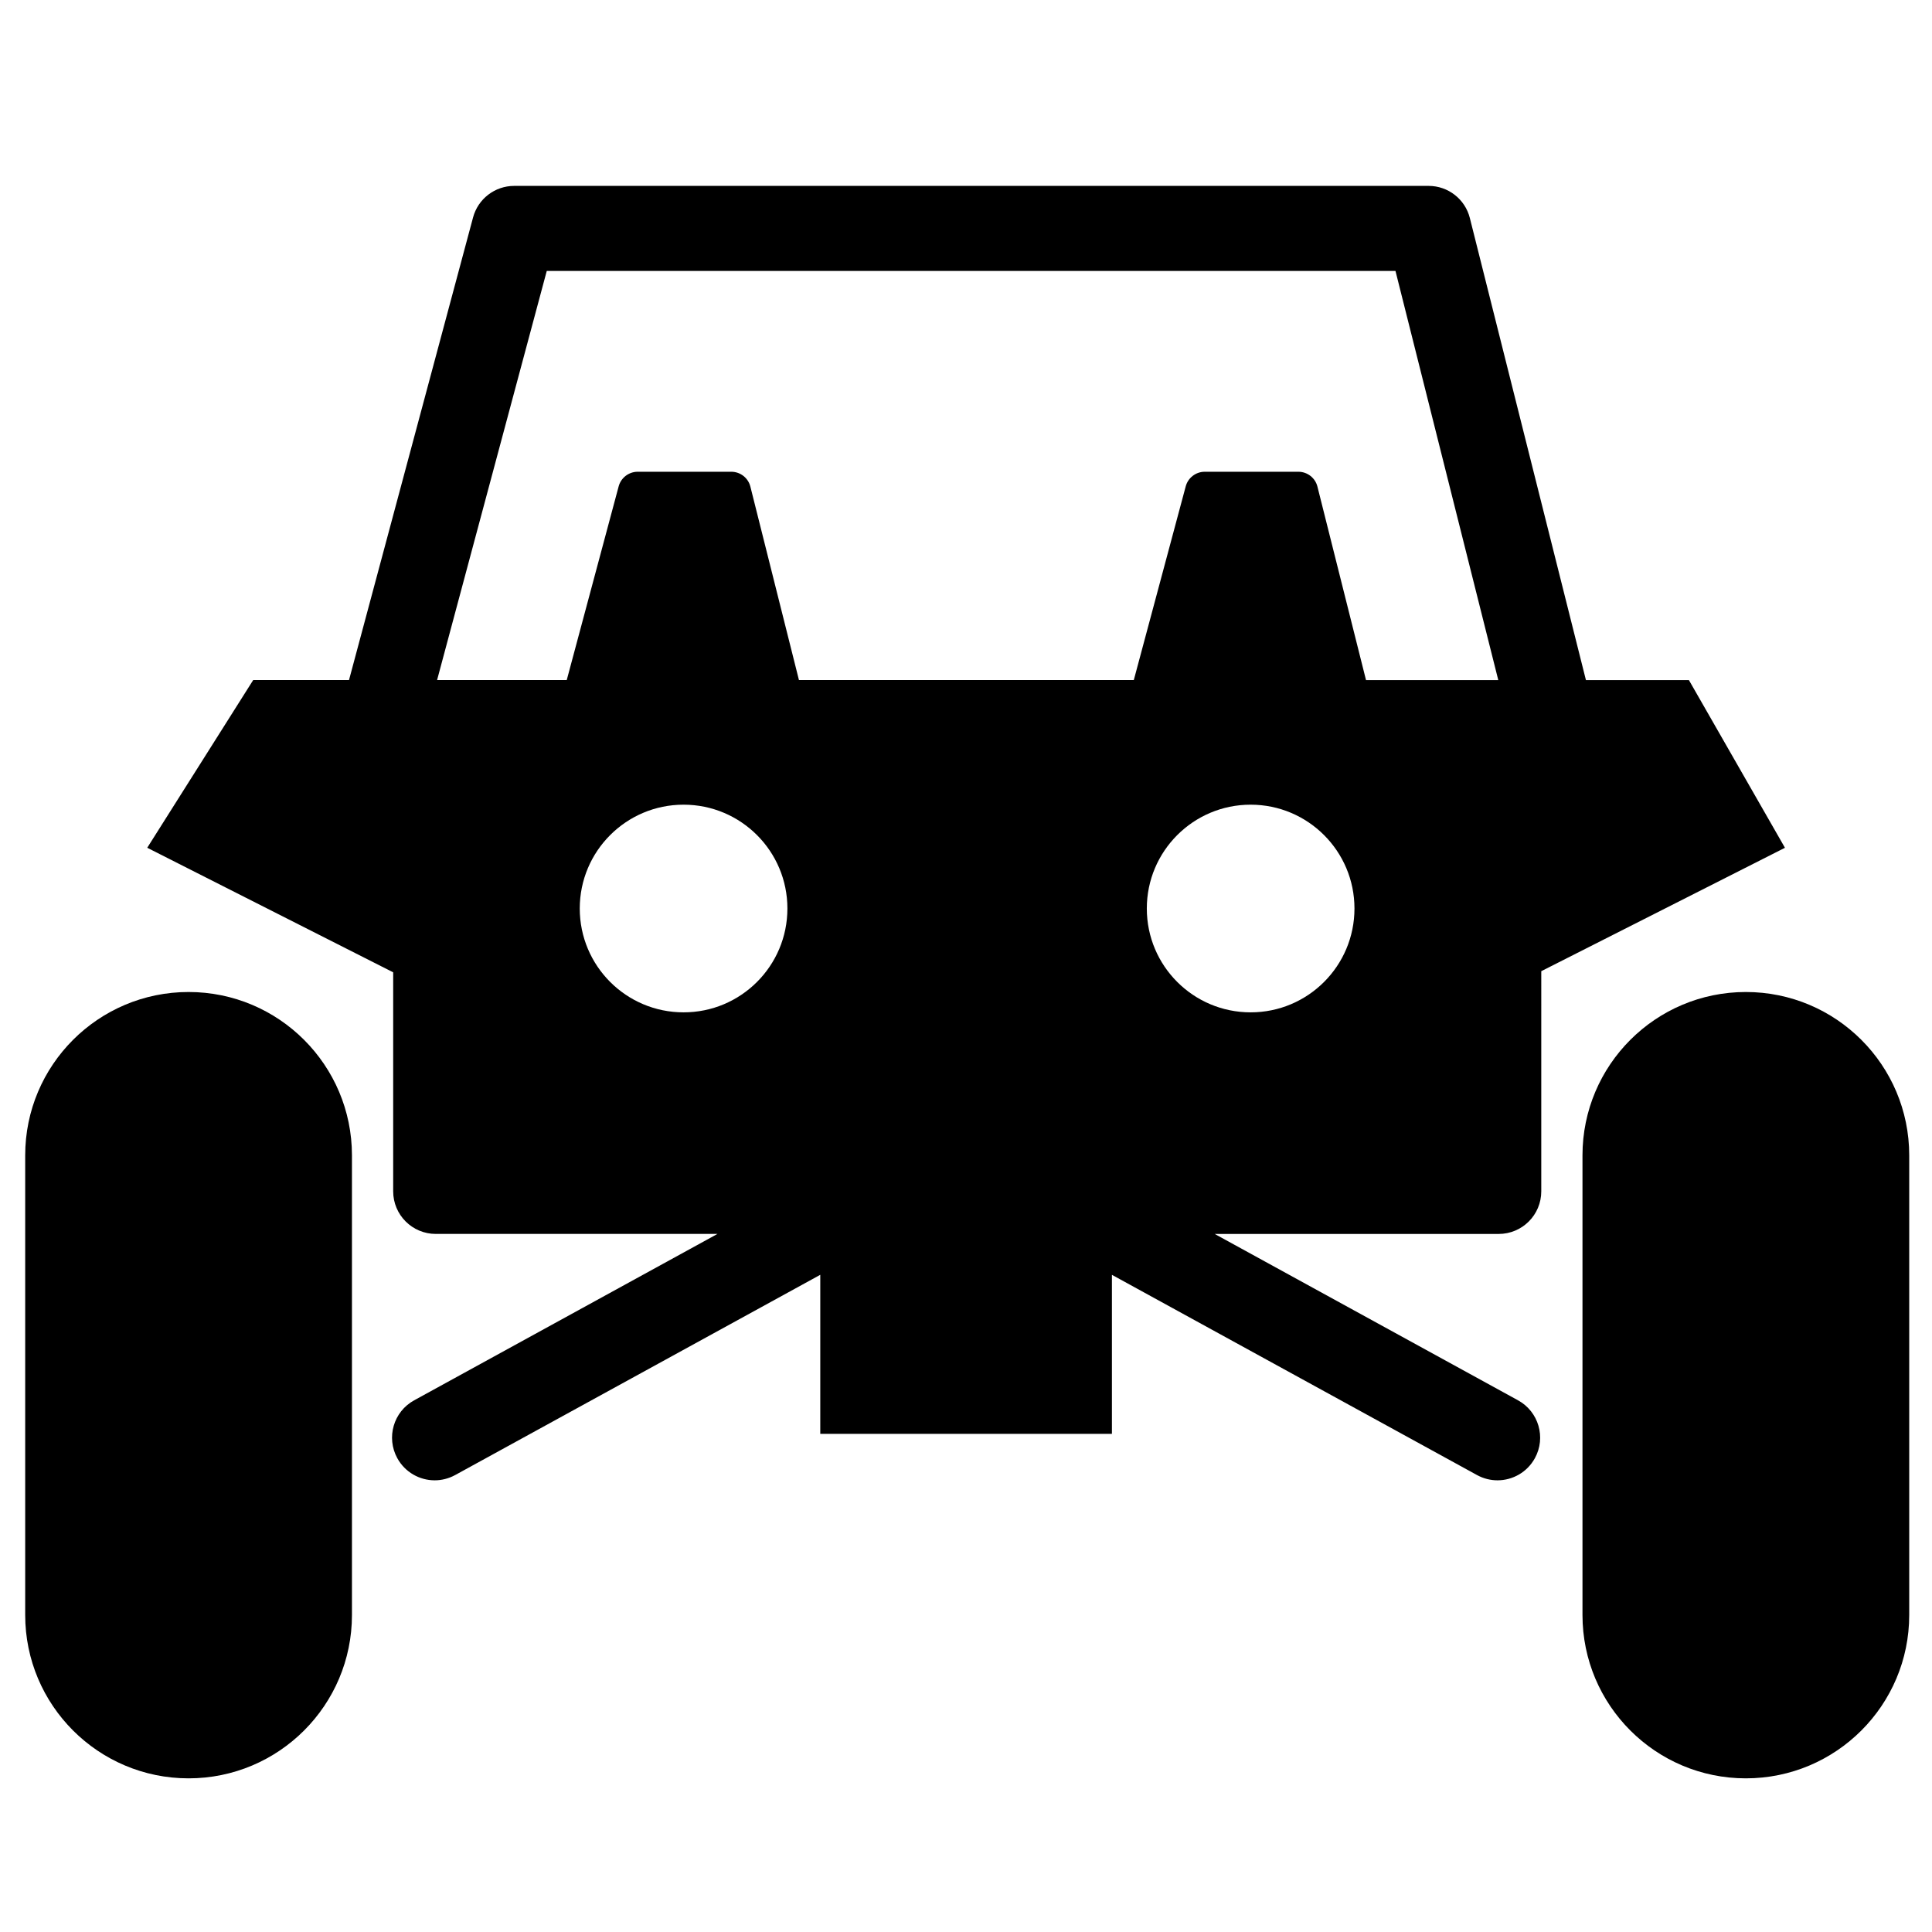 <svg xmlns="http://www.w3.org/2000/svg" xmlns:xlink="http://www.w3.org/1999/xlink" version="1.1" x="0px" y="0px" viewBox="0 0 100 100" enable-background="new 0 0 100 100" xml:space="preserve"><path d="M9.76,51.346c-4.669,0-8.456,3.786-8.456,8.456v23.789c0,4.67,3.787,8.456,8.456,8.456c4.67,0,8.457-3.786,8.457-8.456  V59.802C18.216,55.132,14.43,51.346,9.76,51.346z"></path><path d="M90.365,51.346c-4.67,0-8.456,3.786-8.456,8.456v23.789c0,4.67,3.786,8.456,8.456,8.456c4.669,0,8.456-3.786,8.456-8.456  V59.802C98.821,55.132,95.034,51.346,90.365,51.346z"></path><path d="M87.418,35.202h-5.33L76.08,11.288c-0.245-0.979-1.125-1.666-2.134-1.666H26.612c-0.996,0-1.868,0.67-2.126,1.631  l-6.422,23.948h-4.959L7.621,43.88l12.73,6.447v11.335c0,1.22,0.987,2.206,2.206,2.206h14.579L21.437,72.48  c-1.068,0.585-1.459,1.926-0.873,2.995c0.401,0.731,1.156,1.146,1.936,1.146c0.359,0,0.722-0.089,1.06-0.273l18.897-10.364v8.232  h15.096v-8.231l18.896,10.363c0.338,0.185,0.701,0.273,1.061,0.273c0.779,0,1.534-0.414,1.936-1.146  c0.587-1.069,0.194-2.41-0.873-2.995l-15.7-8.611h14.697c1.22,0,2.206-0.986,2.206-2.206V50.268l12.613-6.387L87.418,35.202z   M35.382,52.399c-2.968,0-5.374-2.405-5.374-5.375c0-2.967,2.405-5.374,5.374-5.374s5.374,2.407,5.374,5.374  C40.756,49.994,38.351,52.399,35.382,52.399z M64.733,52.399c-2.968,0-5.374-2.405-5.374-5.375c0-2.967,2.406-5.374,5.374-5.374  c2.969,0,5.374,2.407,5.374,5.374C70.107,49.994,67.702,52.399,64.733,52.399z M70.705,35.202L68.191,25.19  c-0.112-0.454-0.521-0.772-0.988-0.772h-4.845c-0.461,0-0.865,0.31-0.985,0.755l-2.688,10.028H41.354L38.84,25.19  c-0.113-0.454-0.521-0.772-0.988-0.772h-4.845c-0.461,0-0.865,0.31-0.985,0.755l-2.688,10.028h-6.711L28.3,14.025H72.23  l5.321,21.177H70.705z"></path></svg>
